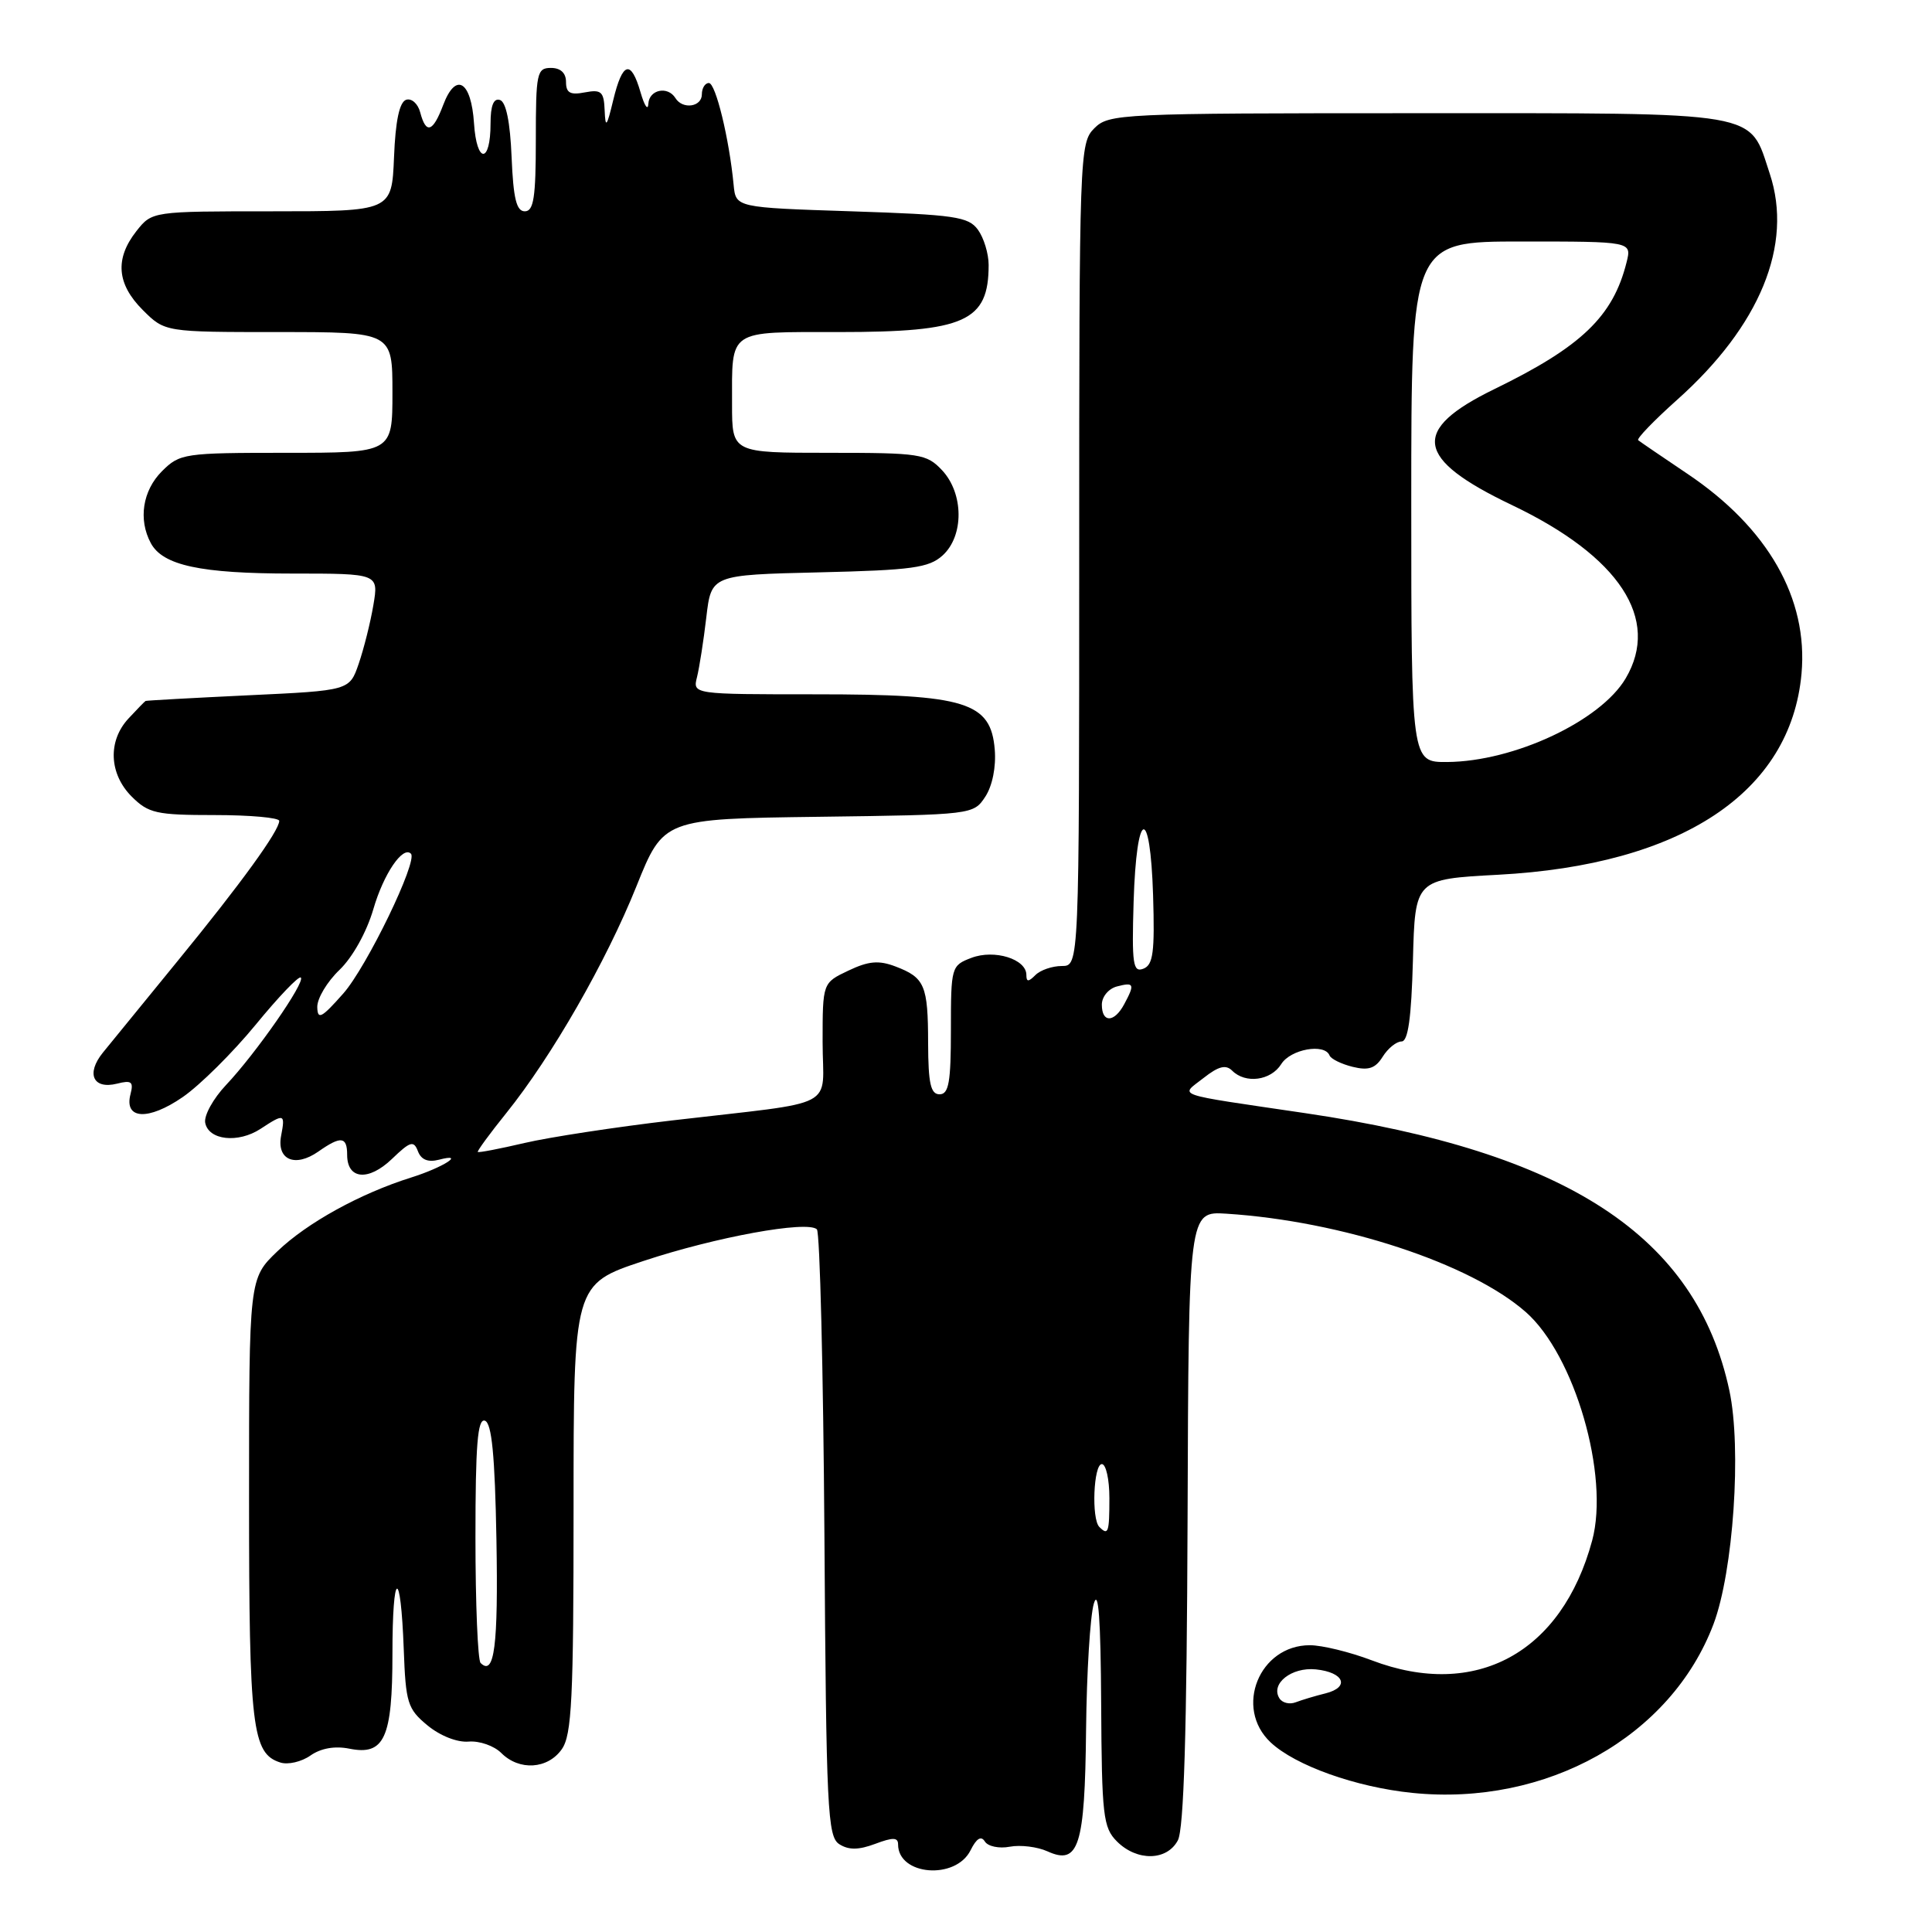 <?xml version="1.0" encoding="UTF-8" standalone="no"?>
<!DOCTYPE svg PUBLIC "-//W3C//DTD SVG 1.1//EN" "http://www.w3.org/Graphics/SVG/1.1/DTD/svg11.dtd" >
<svg xmlns="http://www.w3.org/2000/svg" xmlns:xlink="http://www.w3.org/1999/xlink" version="1.1" viewBox="0 0 256 256">
 <g >
 <path fill="currentColor"
d=" M 128.61 245.16 C 129.39 243.59 130.01 243.21 130.50 244.01 C 130.91 244.66 132.39 244.97 133.80 244.70 C 135.21 244.43 137.46 244.71 138.79 245.31 C 142.94 247.20 143.75 244.66 143.91 229.20 C 143.99 221.64 144.45 214.12 144.94 212.48 C 145.55 210.43 145.85 214.58 145.91 225.75 C 145.99 240.60 146.17 242.17 148.00 244.00 C 150.65 246.65 154.62 246.59 156.07 243.86 C 156.87 242.37 157.26 229.45 157.36 201.11 C 157.50 160.50 157.50 160.50 162.50 160.82 C 177.79 161.80 194.83 167.40 202.17 173.85 C 208.64 179.53 213.29 195.51 210.97 204.13 C 206.95 219.03 195.53 225.24 181.76 220.00 C 178.87 218.90 175.18 218.00 173.56 218.00 C 166.86 218.00 163.50 226.30 168.36 230.87 C 171.64 233.95 179.66 236.81 187.16 237.57 C 204.92 239.37 221.41 230.12 227.05 215.20 C 229.68 208.22 230.79 191.91 229.15 184.25 C 224.76 163.78 207.69 152.62 172.96 147.50 C 155.11 144.86 156.35 145.30 159.49 142.83 C 161.46 141.28 162.43 141.03 163.27 141.87 C 165.04 143.64 168.40 143.19 169.77 141.00 C 171.00 139.02 175.52 138.21 176.17 139.85 C 176.35 140.31 177.73 140.99 179.23 141.36 C 181.34 141.88 182.25 141.57 183.22 140.01 C 183.91 138.91 185.03 138.00 185.71 138.00 C 186.58 138.00 187.01 134.91 187.22 127.25 C 187.50 116.50 187.50 116.50 198.50 115.91 C 222.79 114.62 237.28 105.01 238.71 89.27 C 239.61 79.30 234.26 69.93 223.56 62.76 C 220.23 60.52 217.31 58.53 217.07 58.33 C 216.83 58.13 219.14 55.74 222.19 53.01 C 233.22 43.18 237.63 32.43 234.50 23.01 C 231.72 14.62 233.93 15.00 187.78 15.00 C 148.33 15.00 146.93 15.07 145.00 17.00 C 143.05 18.95 143.00 20.33 143.00 73.50 C 143.00 128.00 143.00 128.00 140.70 128.00 C 139.43 128.00 137.86 128.54 137.20 129.20 C 136.27 130.13 136.00 130.13 136.00 129.18 C 136.00 127.08 131.76 125.76 128.72 126.92 C 126.05 127.93 126.00 128.12 126.00 136.48 C 126.00 143.39 125.72 145.00 124.50 145.00 C 123.32 145.00 123.00 143.58 122.98 138.25 C 122.97 130.54 122.54 129.54 118.65 128.06 C 116.44 127.22 115.09 127.34 112.42 128.61 C 109.00 130.23 109.00 130.23 109.00 138.07 C 109.00 147.15 111.54 145.83 89.00 148.47 C 81.58 149.34 72.80 150.68 69.51 151.45 C 66.21 152.22 63.42 152.76 63.31 152.64 C 63.20 152.53 64.90 150.20 67.10 147.47 C 73.12 139.98 80.31 127.45 84.33 117.44 C 87.92 108.50 87.92 108.50 108.45 108.23 C 128.89 107.96 128.99 107.95 130.56 105.56 C 131.50 104.12 132.00 101.61 131.81 99.33 C 131.30 93.03 127.99 92.00 108.14 92.00 C 91.78 92.00 91.78 92.00 92.36 89.71 C 92.67 88.45 93.23 84.89 93.59 81.80 C 94.25 76.18 94.25 76.18 108.52 75.84 C 120.86 75.55 123.08 75.24 124.90 73.60 C 127.75 71.01 127.71 65.39 124.83 62.31 C 122.77 60.13 121.94 60.00 109.83 60.00 C 97.00 60.00 97.00 60.00 97.00 53.58 C 97.00 43.53 96.31 44.00 111.16 44.00 C 127.88 44.00 131.00 42.60 131.00 35.11 C 131.00 33.61 130.36 31.51 129.58 30.44 C 128.32 28.71 126.53 28.45 112.83 28.00 C 97.50 27.50 97.50 27.50 97.21 24.50 C 96.63 18.40 94.83 11.00 93.93 11.00 C 93.42 11.00 93.00 11.68 93.00 12.50 C 93.00 14.18 90.45 14.54 89.50 13.00 C 88.48 11.35 86.01 11.87 85.91 13.75 C 85.86 14.71 85.40 14.04 84.88 12.25 C 83.61 7.85 82.49 8.16 81.26 13.25 C 80.40 16.84 80.22 17.05 80.12 14.63 C 80.02 12.14 79.68 11.83 77.50 12.24 C 75.56 12.62 75.00 12.31 75.00 10.86 C 75.00 9.67 74.28 9.00 73.00 9.00 C 71.14 9.00 71.00 9.67 71.00 18.50 C 71.00 26.15 70.72 28.00 69.54 28.00 C 68.43 28.00 68.02 26.31 67.79 20.83 C 67.60 16.20 67.06 13.51 66.25 13.25 C 65.41 12.97 65.00 13.98 65.00 16.36 C 65.00 21.73 63.16 21.72 62.81 16.35 C 62.44 10.71 60.40 9.49 58.73 13.90 C 57.36 17.53 56.45 17.82 55.68 14.89 C 55.38 13.74 54.54 12.99 53.82 13.22 C 52.93 13.52 52.40 16.00 52.21 20.83 C 51.91 28.00 51.91 28.00 36.03 28.00 C 20.15 28.00 20.15 28.00 18.07 30.63 C 15.20 34.29 15.47 37.63 18.92 41.08 C 21.85 44.00 21.85 44.00 36.92 44.00 C 52.00 44.00 52.00 44.00 52.00 52.00 C 52.00 60.00 52.00 60.00 37.95 60.00 C 24.38 60.00 23.83 60.08 21.45 62.45 C 18.90 65.01 18.30 68.83 19.98 71.96 C 21.56 74.92 26.57 76.00 38.74 76.00 C 50.18 76.00 50.18 76.00 49.47 80.20 C 49.08 82.51 48.20 86.00 47.53 87.95 C 46.31 91.50 46.31 91.50 32.90 92.13 C 25.53 92.48 19.41 92.82 19.29 92.88 C 19.17 92.95 18.16 93.98 17.04 95.19 C 14.26 98.17 14.44 102.53 17.45 105.55 C 19.68 107.77 20.71 108.00 28.45 108.00 C 33.15 108.00 37.00 108.35 37.00 108.77 C 37.00 110.08 31.93 117.08 23.55 127.32 C 19.12 132.74 14.66 138.21 13.63 139.48 C 11.37 142.28 12.34 144.38 15.51 143.59 C 17.43 143.10 17.72 143.34 17.29 144.99 C 16.42 148.34 19.64 148.52 24.21 145.37 C 26.50 143.79 30.85 139.47 33.88 135.78 C 36.91 132.08 39.60 129.27 39.86 129.53 C 40.48 130.14 33.91 139.58 29.95 143.77 C 28.25 145.57 27.01 147.82 27.19 148.77 C 27.63 151.09 31.55 151.52 34.52 149.58 C 37.67 147.51 37.81 147.56 37.25 150.49 C 36.64 153.69 39.10 154.74 42.18 152.59 C 45.17 150.49 46.00 150.58 46.00 153.03 C 46.00 156.29 48.82 156.55 51.93 153.57 C 54.37 151.22 54.82 151.09 55.38 152.55 C 55.81 153.68 56.72 154.04 58.16 153.67 C 61.79 152.72 58.73 154.69 54.50 156.02 C 47.74 158.14 40.68 162.03 36.75 165.81 C 33.00 169.41 33.00 169.41 33.00 198.66 C 33.00 228.93 33.41 232.36 37.14 233.54 C 38.15 233.87 39.95 233.45 41.13 232.62 C 42.51 231.65 44.37 231.32 46.30 231.71 C 50.94 232.64 52.00 230.30 52.00 219.14 C 52.00 207.94 53.09 207.52 53.50 218.56 C 53.76 225.64 54.00 226.44 56.64 228.62 C 58.31 230.00 60.58 230.90 62.10 230.77 C 63.53 230.65 65.47 231.33 66.42 232.28 C 68.81 234.67 72.58 234.43 74.44 231.78 C 75.77 229.89 76.00 225.12 76.00 199.86 C 76.00 170.16 76.00 170.16 85.25 167.09 C 94.83 163.91 106.95 161.70 108.24 162.89 C 108.64 163.27 109.09 181.51 109.24 203.43 C 109.48 239.90 109.65 243.37 111.22 244.37 C 112.47 245.16 113.78 245.14 115.97 244.32 C 118.31 243.44 119.00 243.45 119.00 244.39 C 119.00 248.52 126.64 249.14 128.61 245.16 Z  M 169.52 225.02 C 168.33 223.10 171.14 220.88 174.34 221.20 C 178.10 221.58 178.91 223.56 175.64 224.38 C 174.29 224.71 172.51 225.25 171.69 225.56 C 170.87 225.88 169.89 225.64 169.52 225.02 Z  M 63.68 220.35 C 63.31 219.97 63.00 212.50 63.00 203.75 C 63.00 191.46 63.28 187.93 64.25 188.25 C 65.16 188.55 65.58 192.82 65.78 204.01 C 66.03 218.08 65.51 222.17 63.68 220.35 Z  M 145.67 202.33 C 144.60 201.27 144.90 194.00 146.00 194.00 C 146.55 194.00 147.00 196.03 147.00 198.50 C 147.00 203.08 146.85 203.51 145.67 202.33 Z  M 42.04 133.44 C 42.02 132.30 43.34 130.09 44.98 128.52 C 46.72 126.85 48.58 123.51 49.47 120.47 C 50.82 115.81 53.37 112.04 54.45 113.12 C 55.40 114.07 48.60 128.12 45.49 131.64 C 42.60 134.91 42.08 135.18 42.04 133.44 Z  M 146.00 133.12 C 146.00 132.07 146.89 131.00 148.00 130.71 C 150.29 130.11 150.40 130.39 148.96 133.07 C 147.64 135.53 146.00 135.56 146.00 133.12 Z  M 150.21 119.48 C 150.59 107.15 152.41 106.55 152.79 118.63 C 153.02 126.18 152.80 127.86 151.50 128.36 C 150.13 128.89 149.96 127.76 150.21 119.48 Z  M 187.00 66.50 C 187.00 32.00 187.00 32.00 201.61 32.00 C 216.22 32.00 216.22 32.00 215.53 34.75 C 213.74 41.93 209.55 45.94 198.03 51.55 C 186.88 56.98 187.45 60.77 200.35 66.93 C 214.60 73.73 220.05 82.03 215.41 89.89 C 212.07 95.54 200.61 100.91 191.75 100.97 C 187.00 101.00 187.00 101.00 187.00 66.50 Z "/>
</g>
</svg>